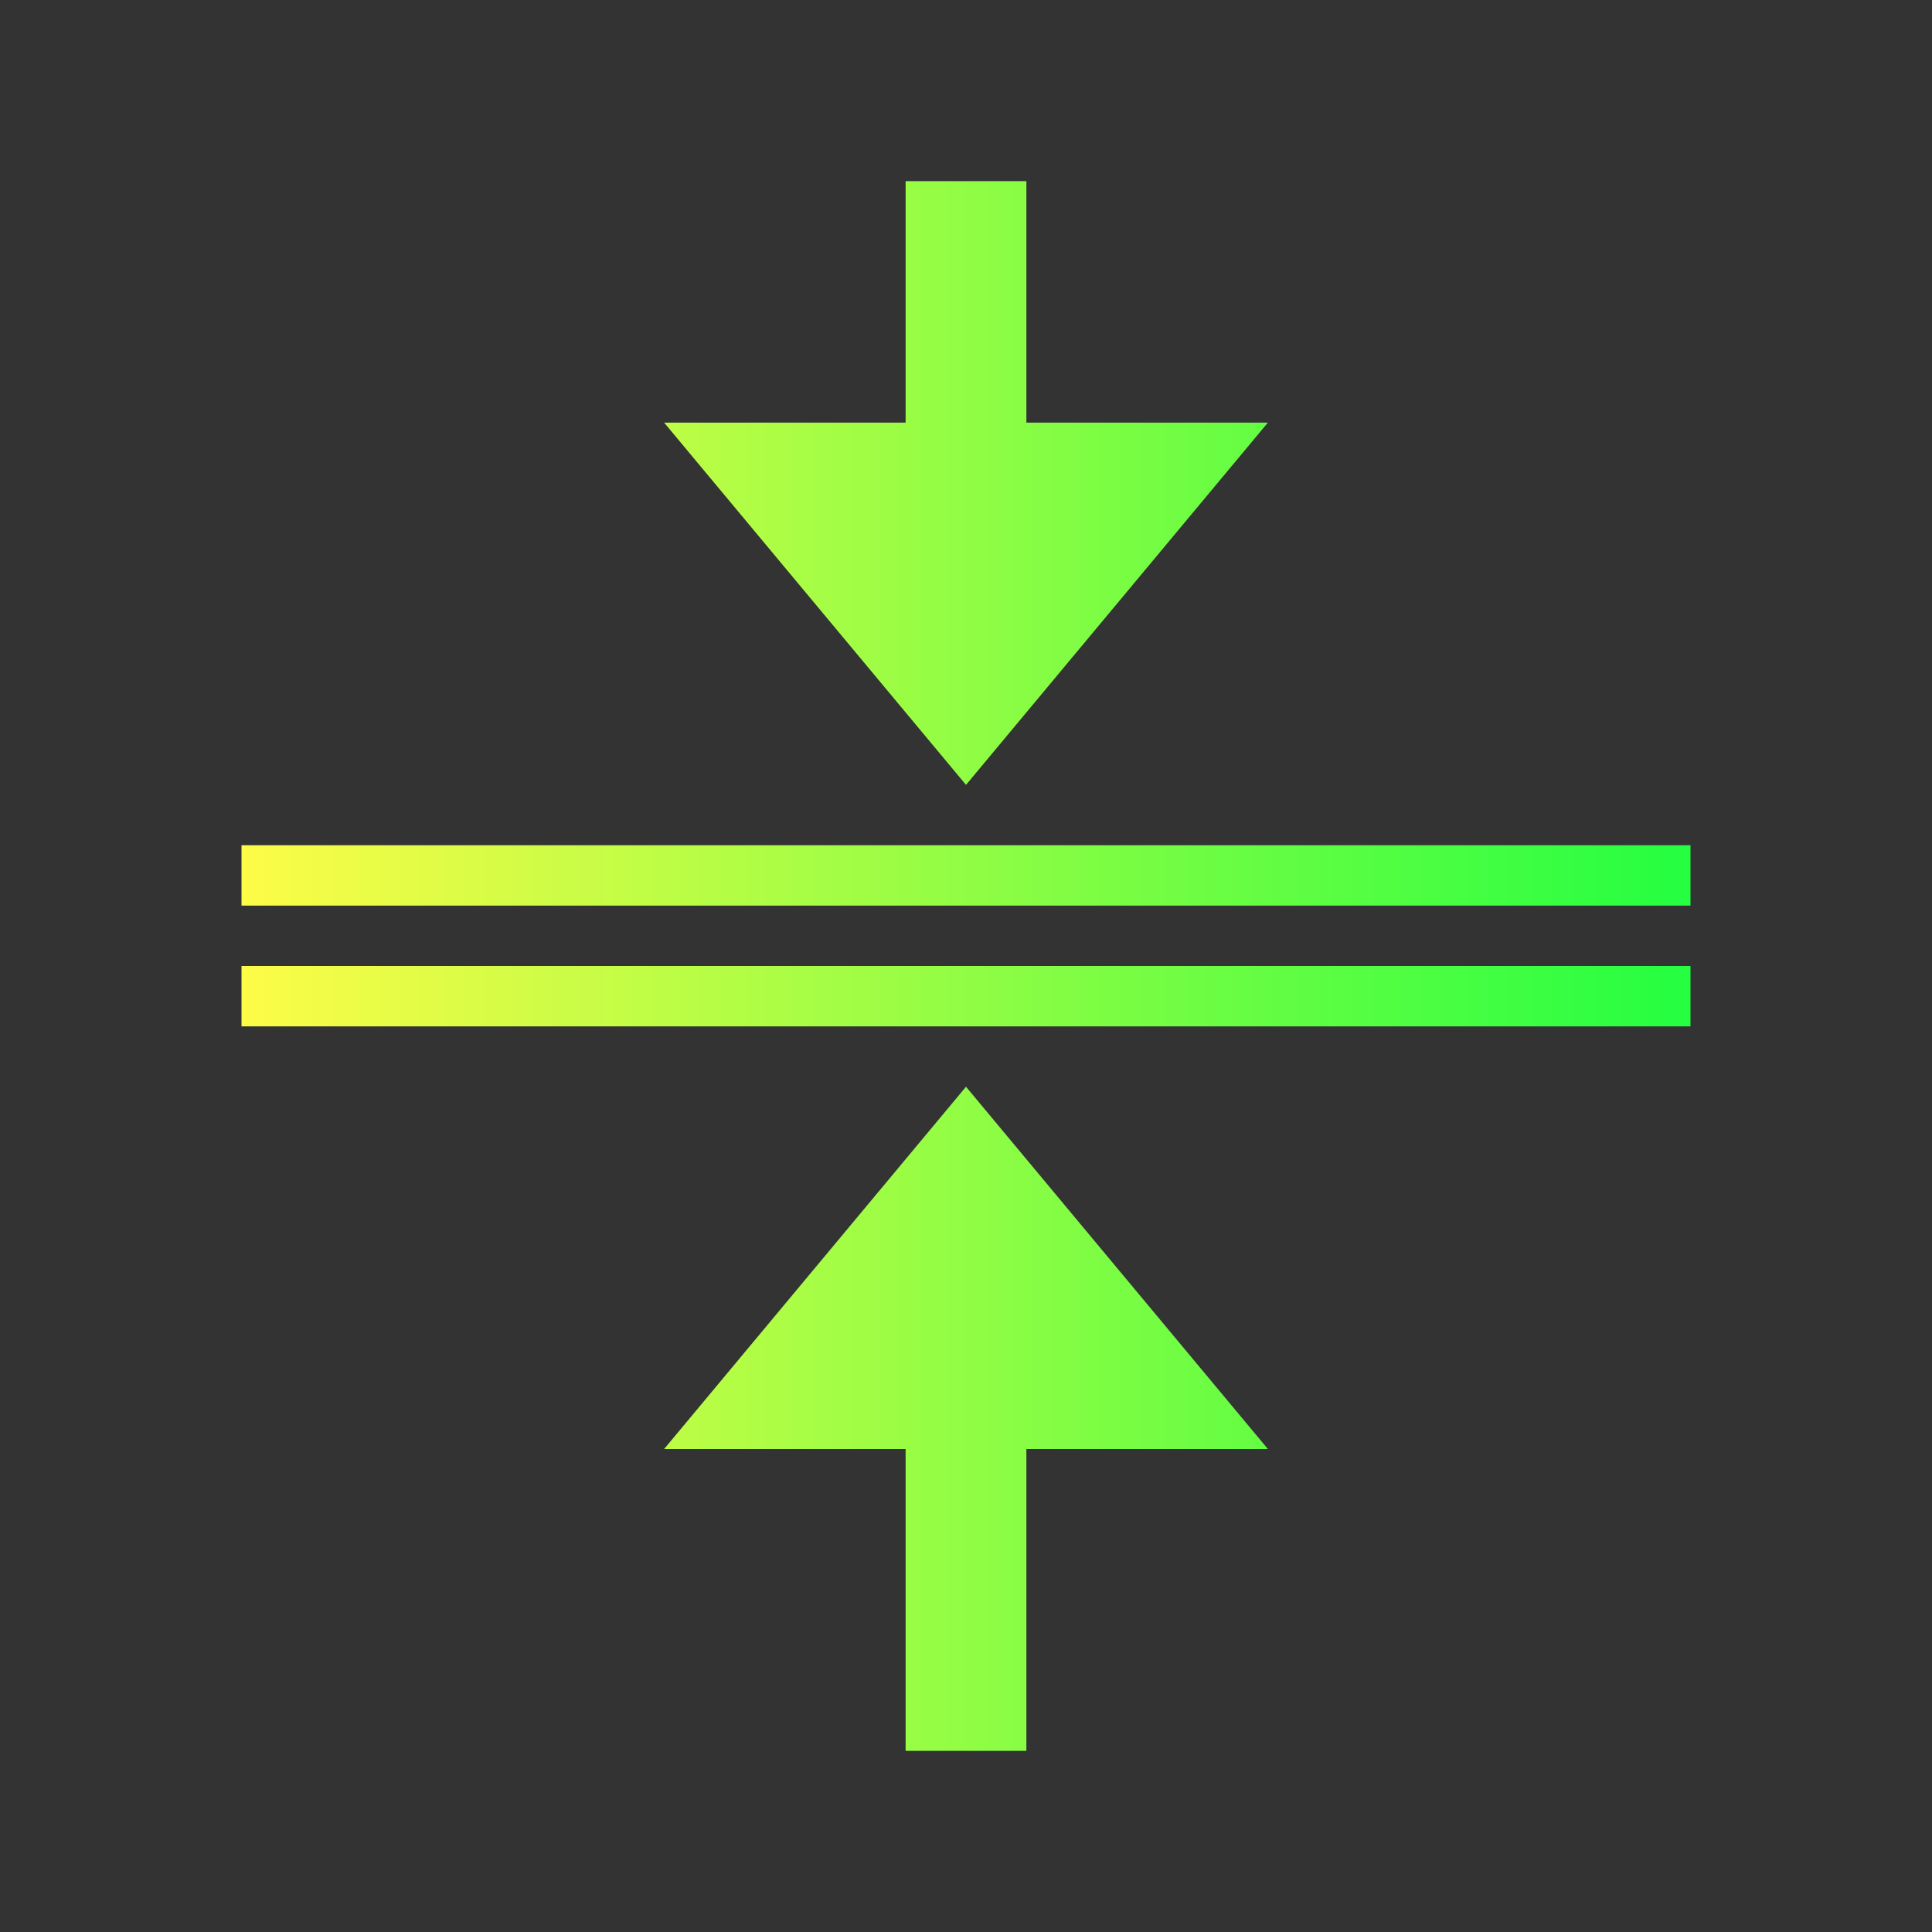 <svg width="32" height="32" viewBox="0 0 32 32" fill="none" xmlns="http://www.w3.org/2000/svg">
<rect x="0" y="0" width="32" height="32" fill="#333333" stroke="none"/>
<path d="M15 3V7H11L16 13L21 7H17V3H15ZM4 14V15H28V14H4ZM4 16V17H28V16H4ZM16 18L11 24H15V29H17V24H21L16 18Z" fill="url(#paint0_linear_10_18135)"/>
<defs>
<linearGradient id="paint0_linear_10_18135" x1="4" y1="16" x2="28" y2="16" gradientUnits="userSpaceOnUse">
<stop stop-color="#FDFC47"/>
<stop offset="1" stop-color="#24FE41"/>
</linearGradient>
</defs>
</svg>
